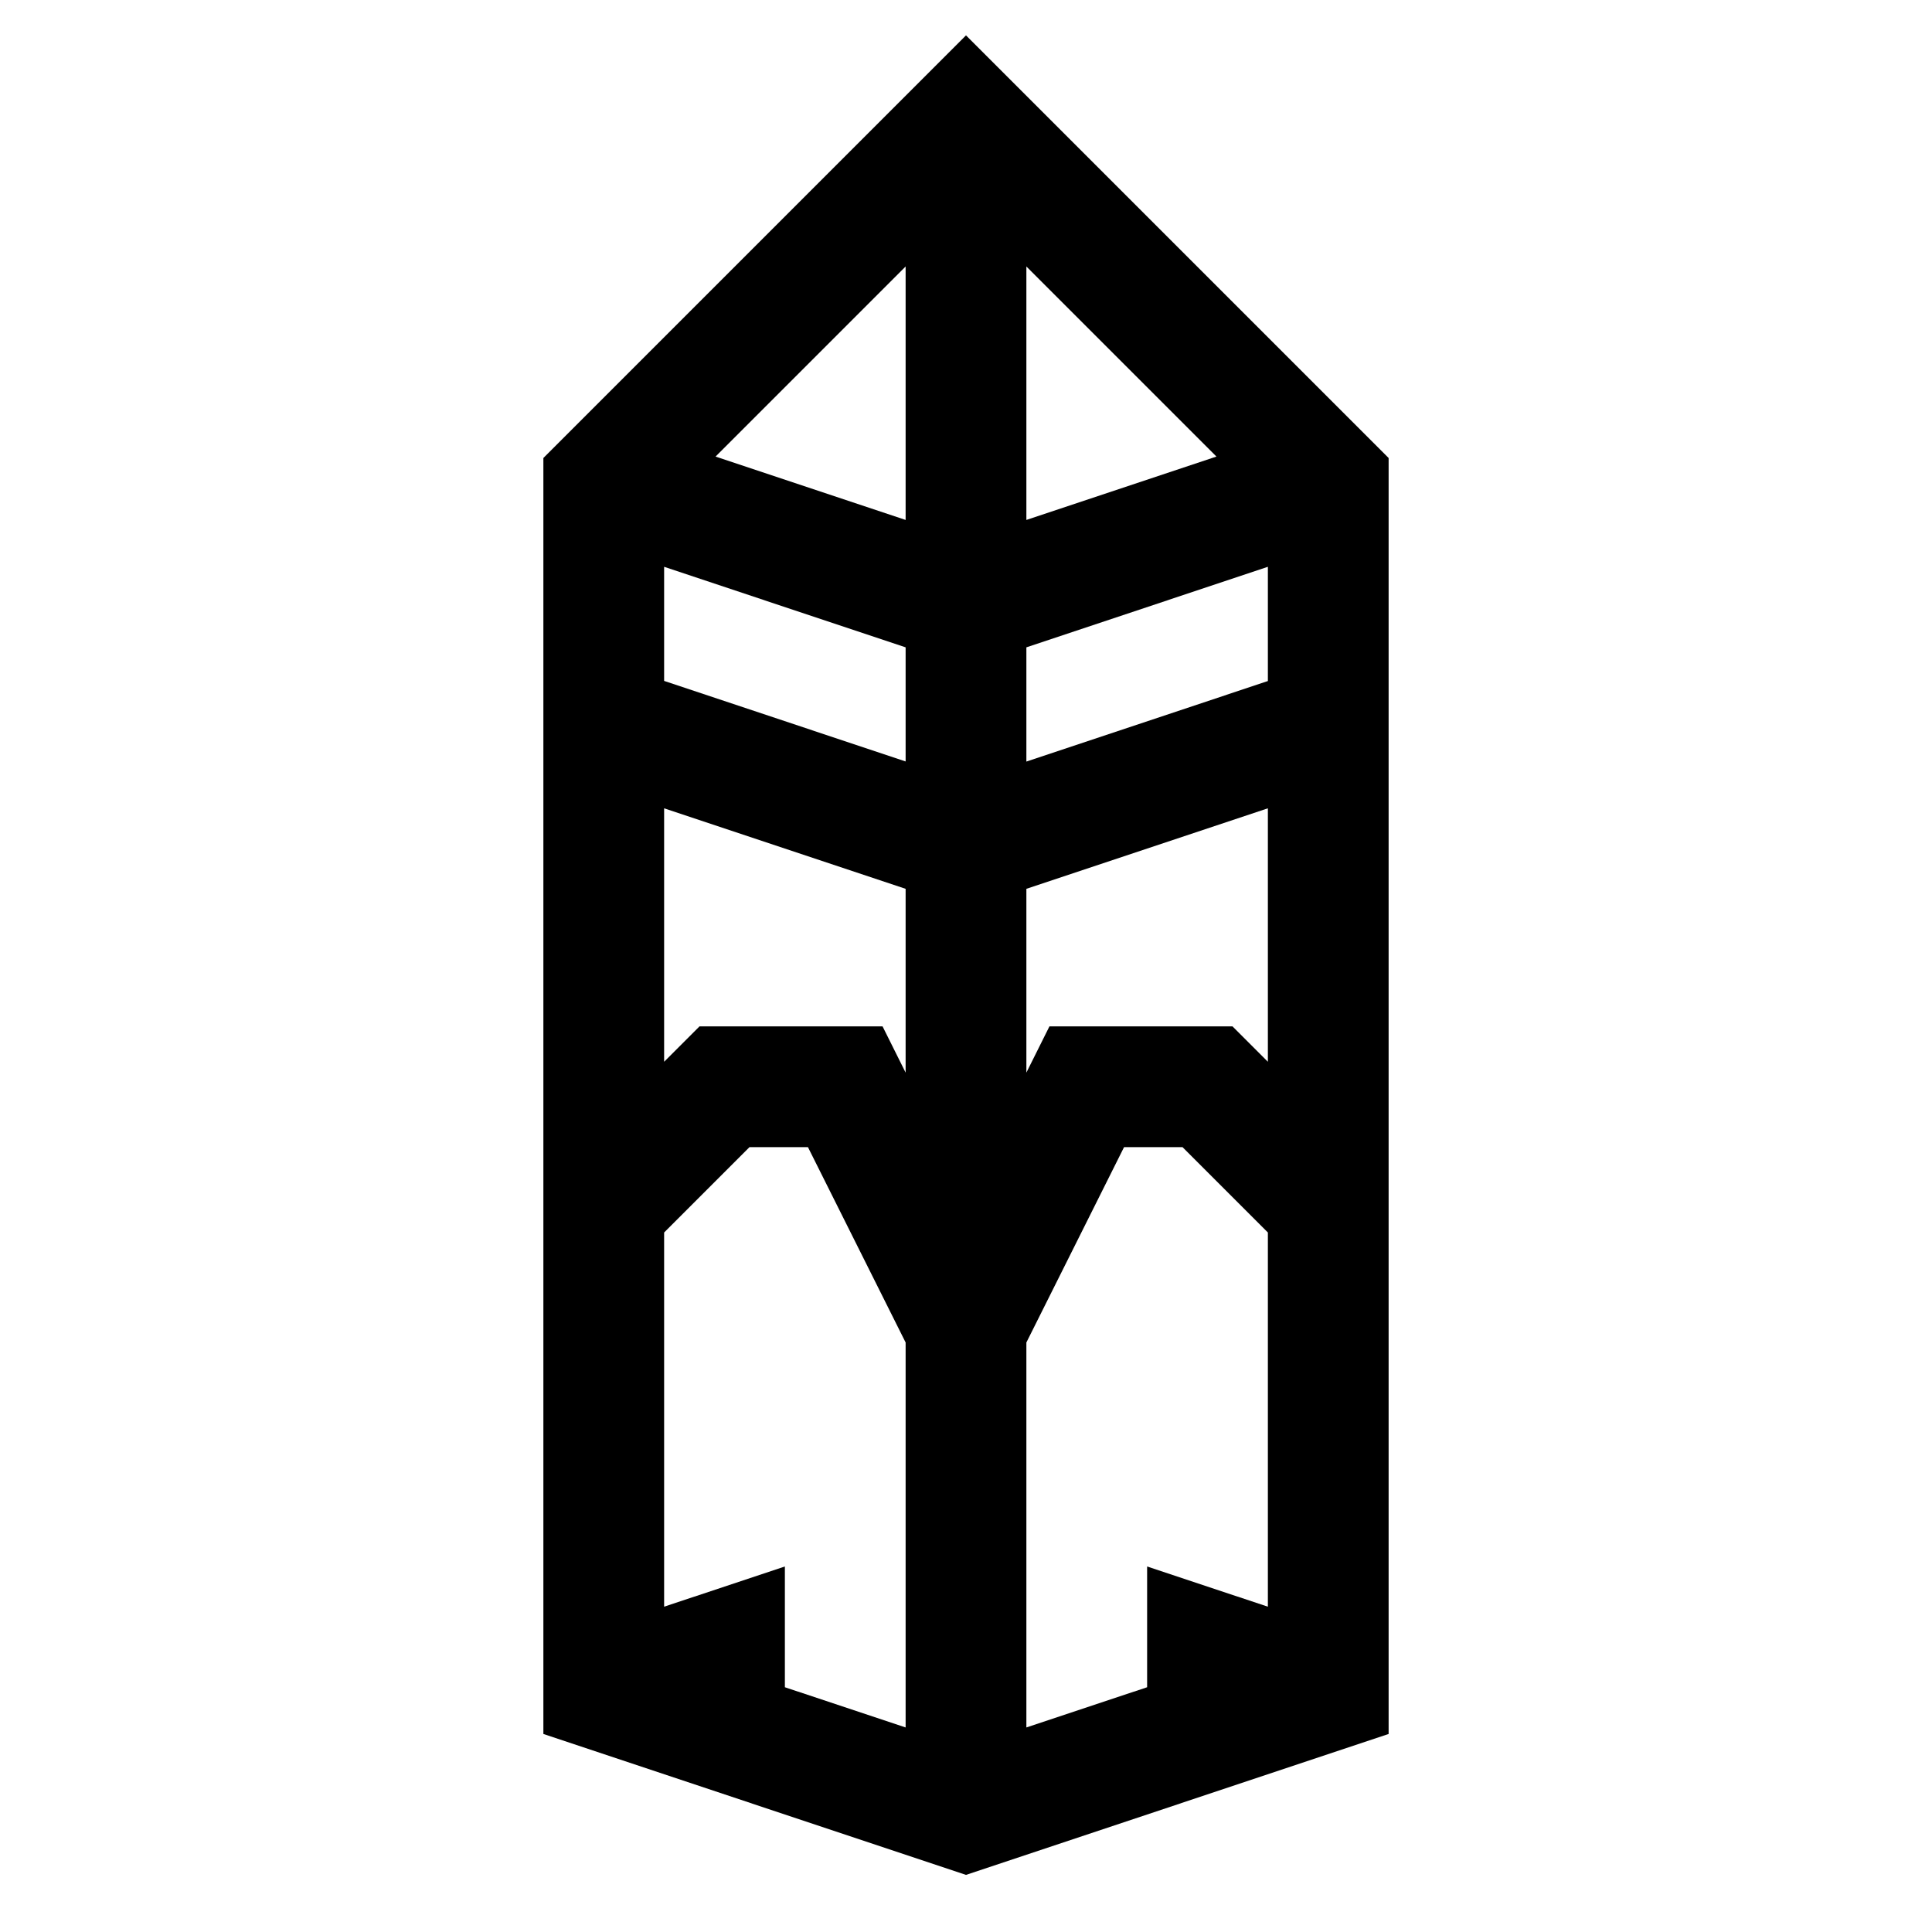 <svg xmlns="http://www.w3.org/2000/svg" viewBox="0 0 16 16">
	<path d="M8,.293l-3.5,3.5V14.36L8,15.527l3.5-1.167V3.793Zm1.5,12.68v1l-1,.333V11.118L9.309,9.5H9.793l.707.707V13.306Zm1-7.333-2,.667V5.361l2-.667ZM8.5,4.306V2.207l1.574,1.574Zm-1,0L5.926,3.781,7.5,2.207Zm0,1.055V6.306l-2-.667V4.694Zm0,2V8.883L7.309,8.5H5.793L5.5,8.793V6.694Zm-2,5.945V10.207L6.207,9.5h.484L7.5,11.118V14.306l-1-.333v-1ZM10.207,8.5H8.691L8.5,8.883V7.361l2-.667V8.793Z"/>
</svg>
